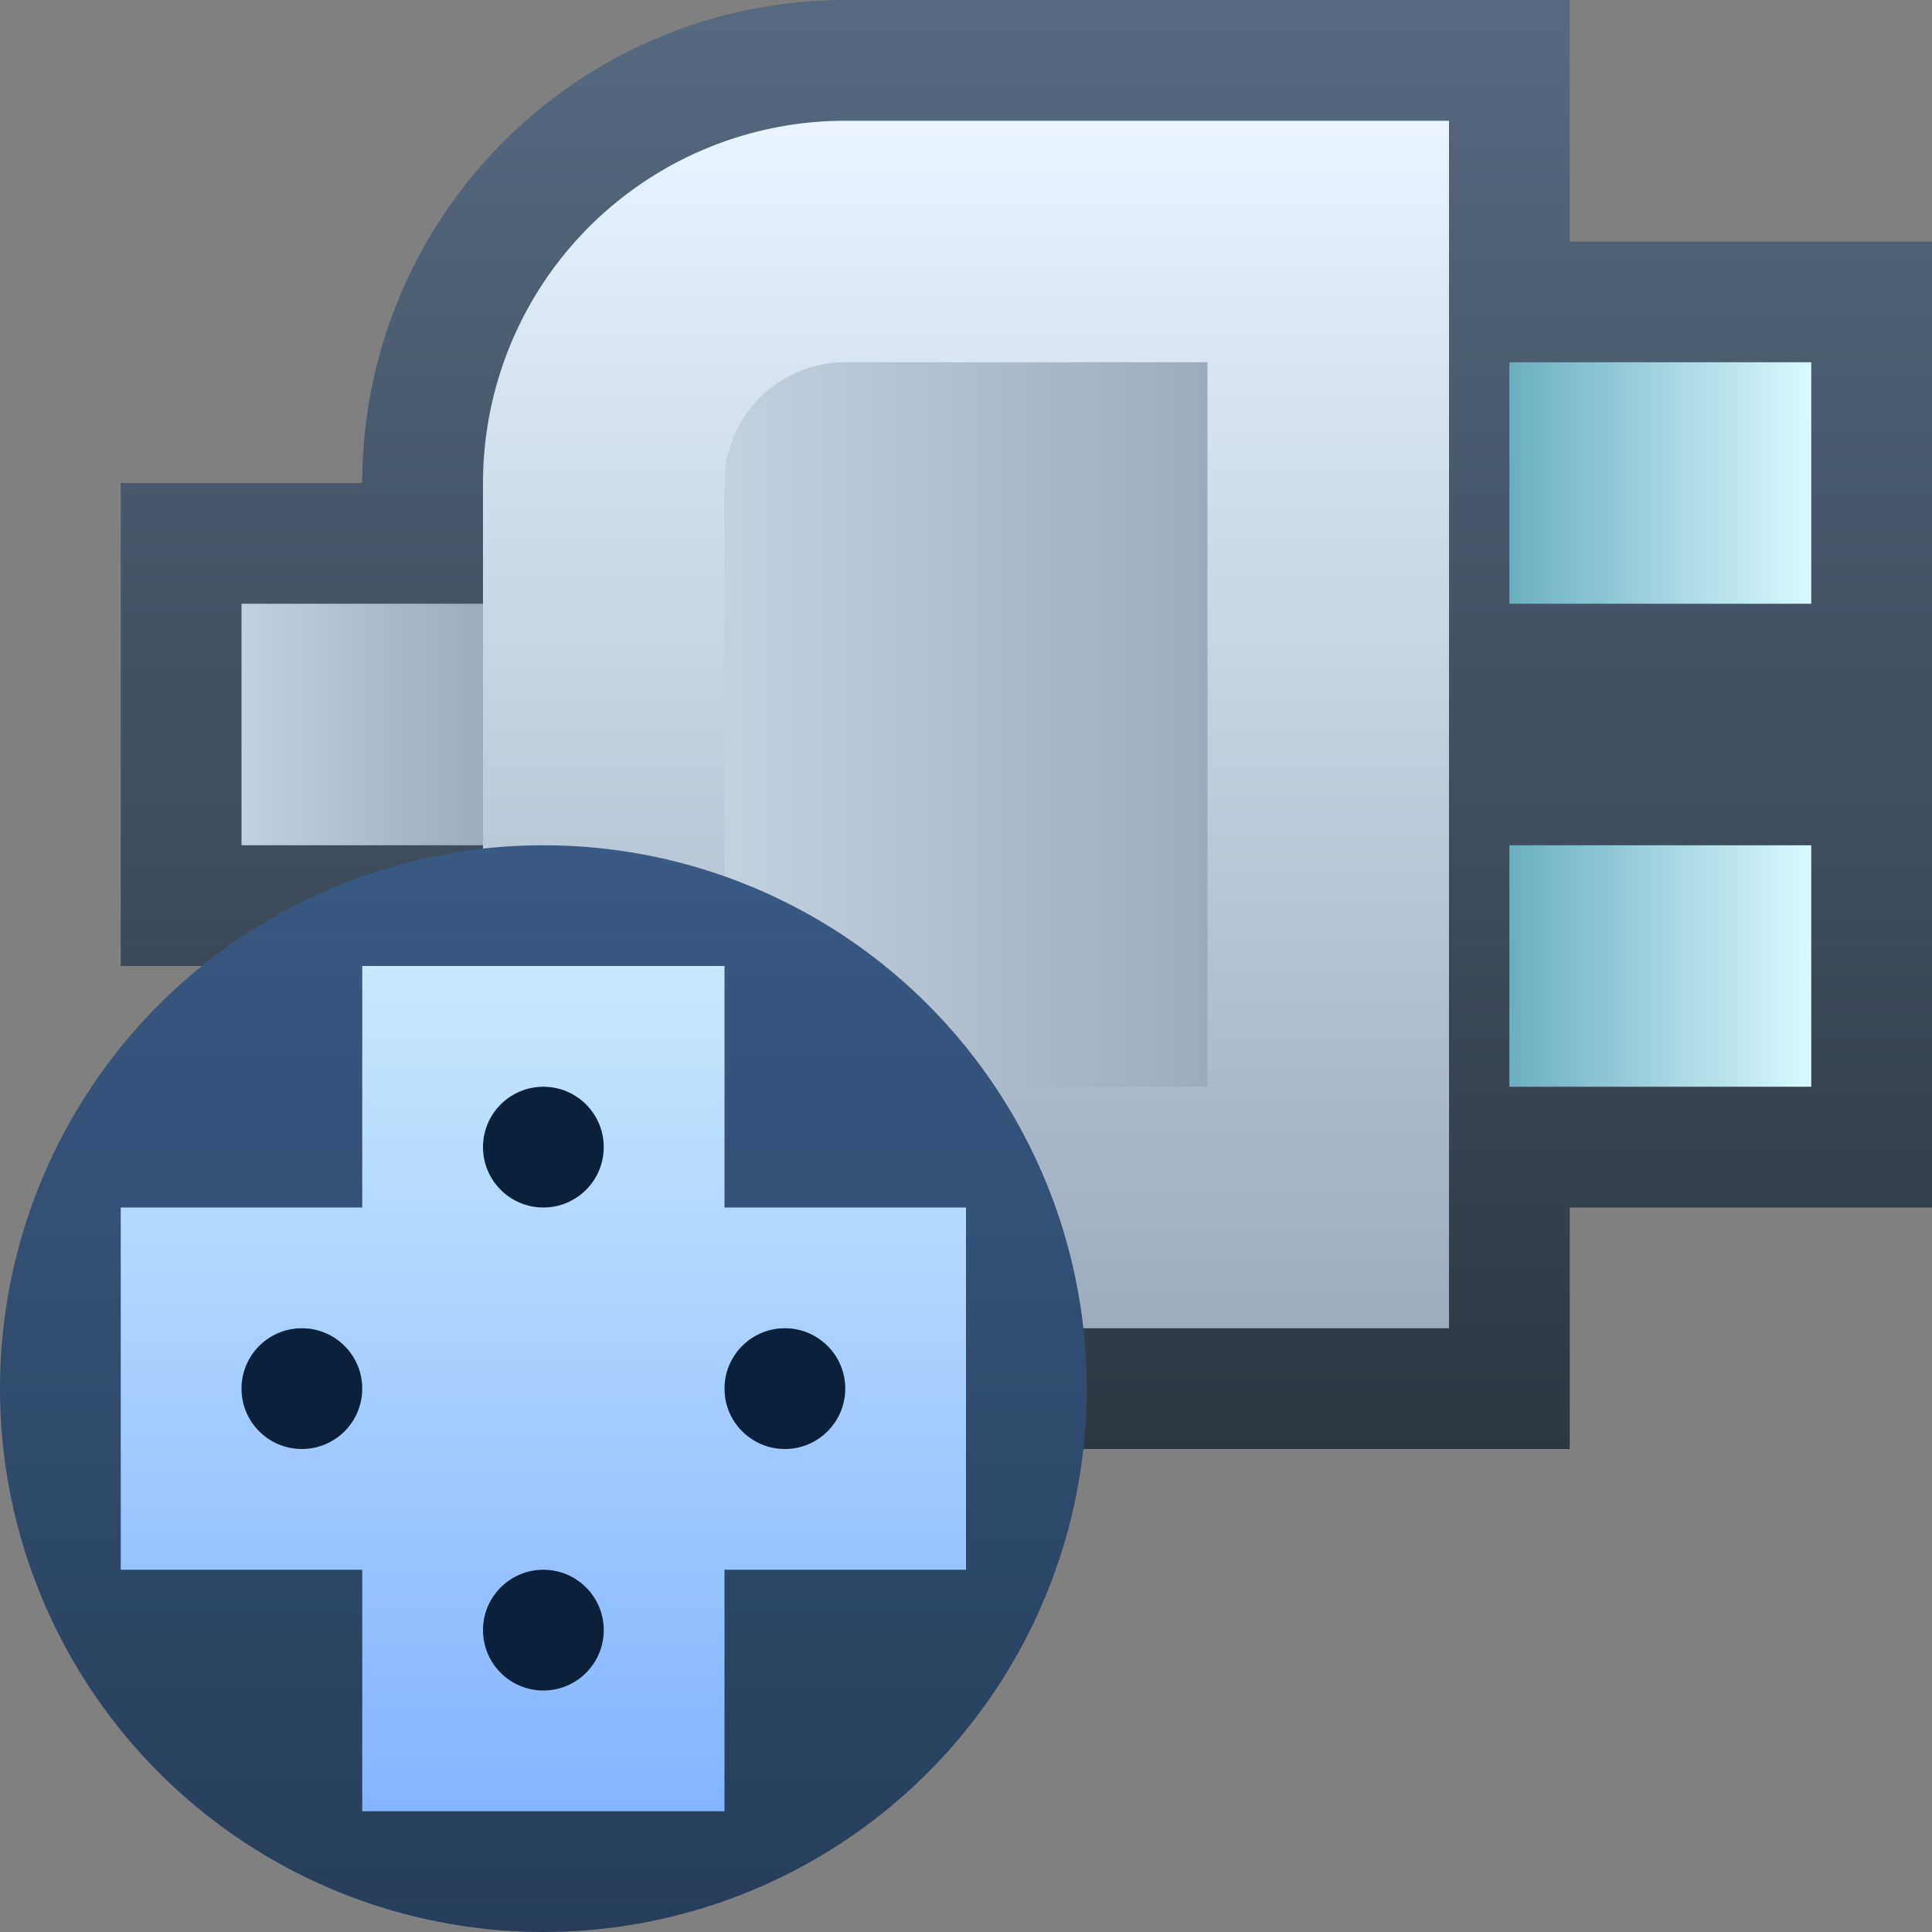 <svg xmlns="http://www.w3.org/2000/svg" xmlns:xlink="http://www.w3.org/1999/xlink" width="16" height="16">
  <rect width="100%" height="100%" fill="#808080" stroke="none"/>
  <defs>
    <linearGradient id="c" x1="8.5" y1="-.111" x2="8.5" y2="12.001" gradientUnits="userSpaceOnUse">
      <stop offset="0" stop-color="#576a80"/>
      <stop offset="1" stop-color="#2d3742"/>
    </linearGradient>
    <linearGradient id="d" x1="8" y1=".973" x2="8" y2="11.043" gradientUnits="userSpaceOnUse">
      <stop offset="0" stop-color="#e8f4ff"/>
      <stop offset="1" stop-color="#9cabbc"/>
    </linearGradient>
    <linearGradient id="a" x1="12.493" y1="4" x2="15.011" y2="4" gradientUnits="userSpaceOnUse">
      <stop offset="0" stop-color="#6aafbf"/>
      <stop offset="1" stop-color="#d9faff"/>
    </linearGradient>
    <linearGradient id="e" x1="12.493" y1="8" x2="15.011" y2="8" xlink:href="#a"/>
    <linearGradient id="b" x1="1.995" y1="6" x2="4.009" y2="6" gradientUnits="userSpaceOnUse">
      <stop offset="0" stop-color="#c3d0de"/>
      <stop offset="1" stop-color="#9cabbc"/>
    </linearGradient>
    <linearGradient id="f" x1="5.989" x2="10.017" xlink:href="#b"/>
    <linearGradient id="g" x1="4.5" y1="7" x2="4.5" y2="16" gradientUnits="userSpaceOnUse">
      <stop offset="0" stop-color="#395a84"/>
      <stop offset="1" stop-color="#273d5a"/>
    </linearGradient>
    <linearGradient id="h" x1="4.5" y1="8" x2="4.5" y2="15" gradientUnits="userSpaceOnUse">
      <stop offset="0" stop-color="#c6e9ff"/>
      <stop offset="1" stop-color="#84b4ff"/>
    </linearGradient>
  </defs>
  <path d="M7,12A4,4,0,0,1,3,8H1V4H3A4,4,0,0,1,7,0h6V2h3v8H13v2Z" fill="url(#c)"/>
  <path d="M12,7V1H7A3,3,0,0,0,4,4V8a3,3,0,0,0,3,3h5V7Z" fill="url(#d)"/>
  <path fill="url(#a)" d="M12.5 3H15V5H12.5z"/>
  <path fill="url(#e)" d="M12.5 7H15V9H12.5z"/>
  <path fill="url(#b)" d="M2 5H4V7H2z"/>
  <path d="M10,9H7A1,1,0,0,1,6,8V4A1,1,0,0,1,7,3h3Z" fill="url(#f)"/>
  <circle cx="4.5" cy="11.5" r="4.5" fill="url(#g)"/>
  <path fill="url(#h)" d="M8 10L6 10 6 8 3 8 3 10 1 10 1 13 3 13 3 15 6 15 6 13 8 13 8 10z"/>
  <circle cx="4.5" cy="9.5" r=".5" fill="#0b203b"/>
  <circle cx="2.5" cy="11.5" r=".5" fill="#0b203b"/>
  <circle cx="6.5" cy="11.5" r=".5" fill="#0b203b"/>
  <circle cx="4.5" cy="13.5" r=".5" fill="#0b203b"/>
</svg>
